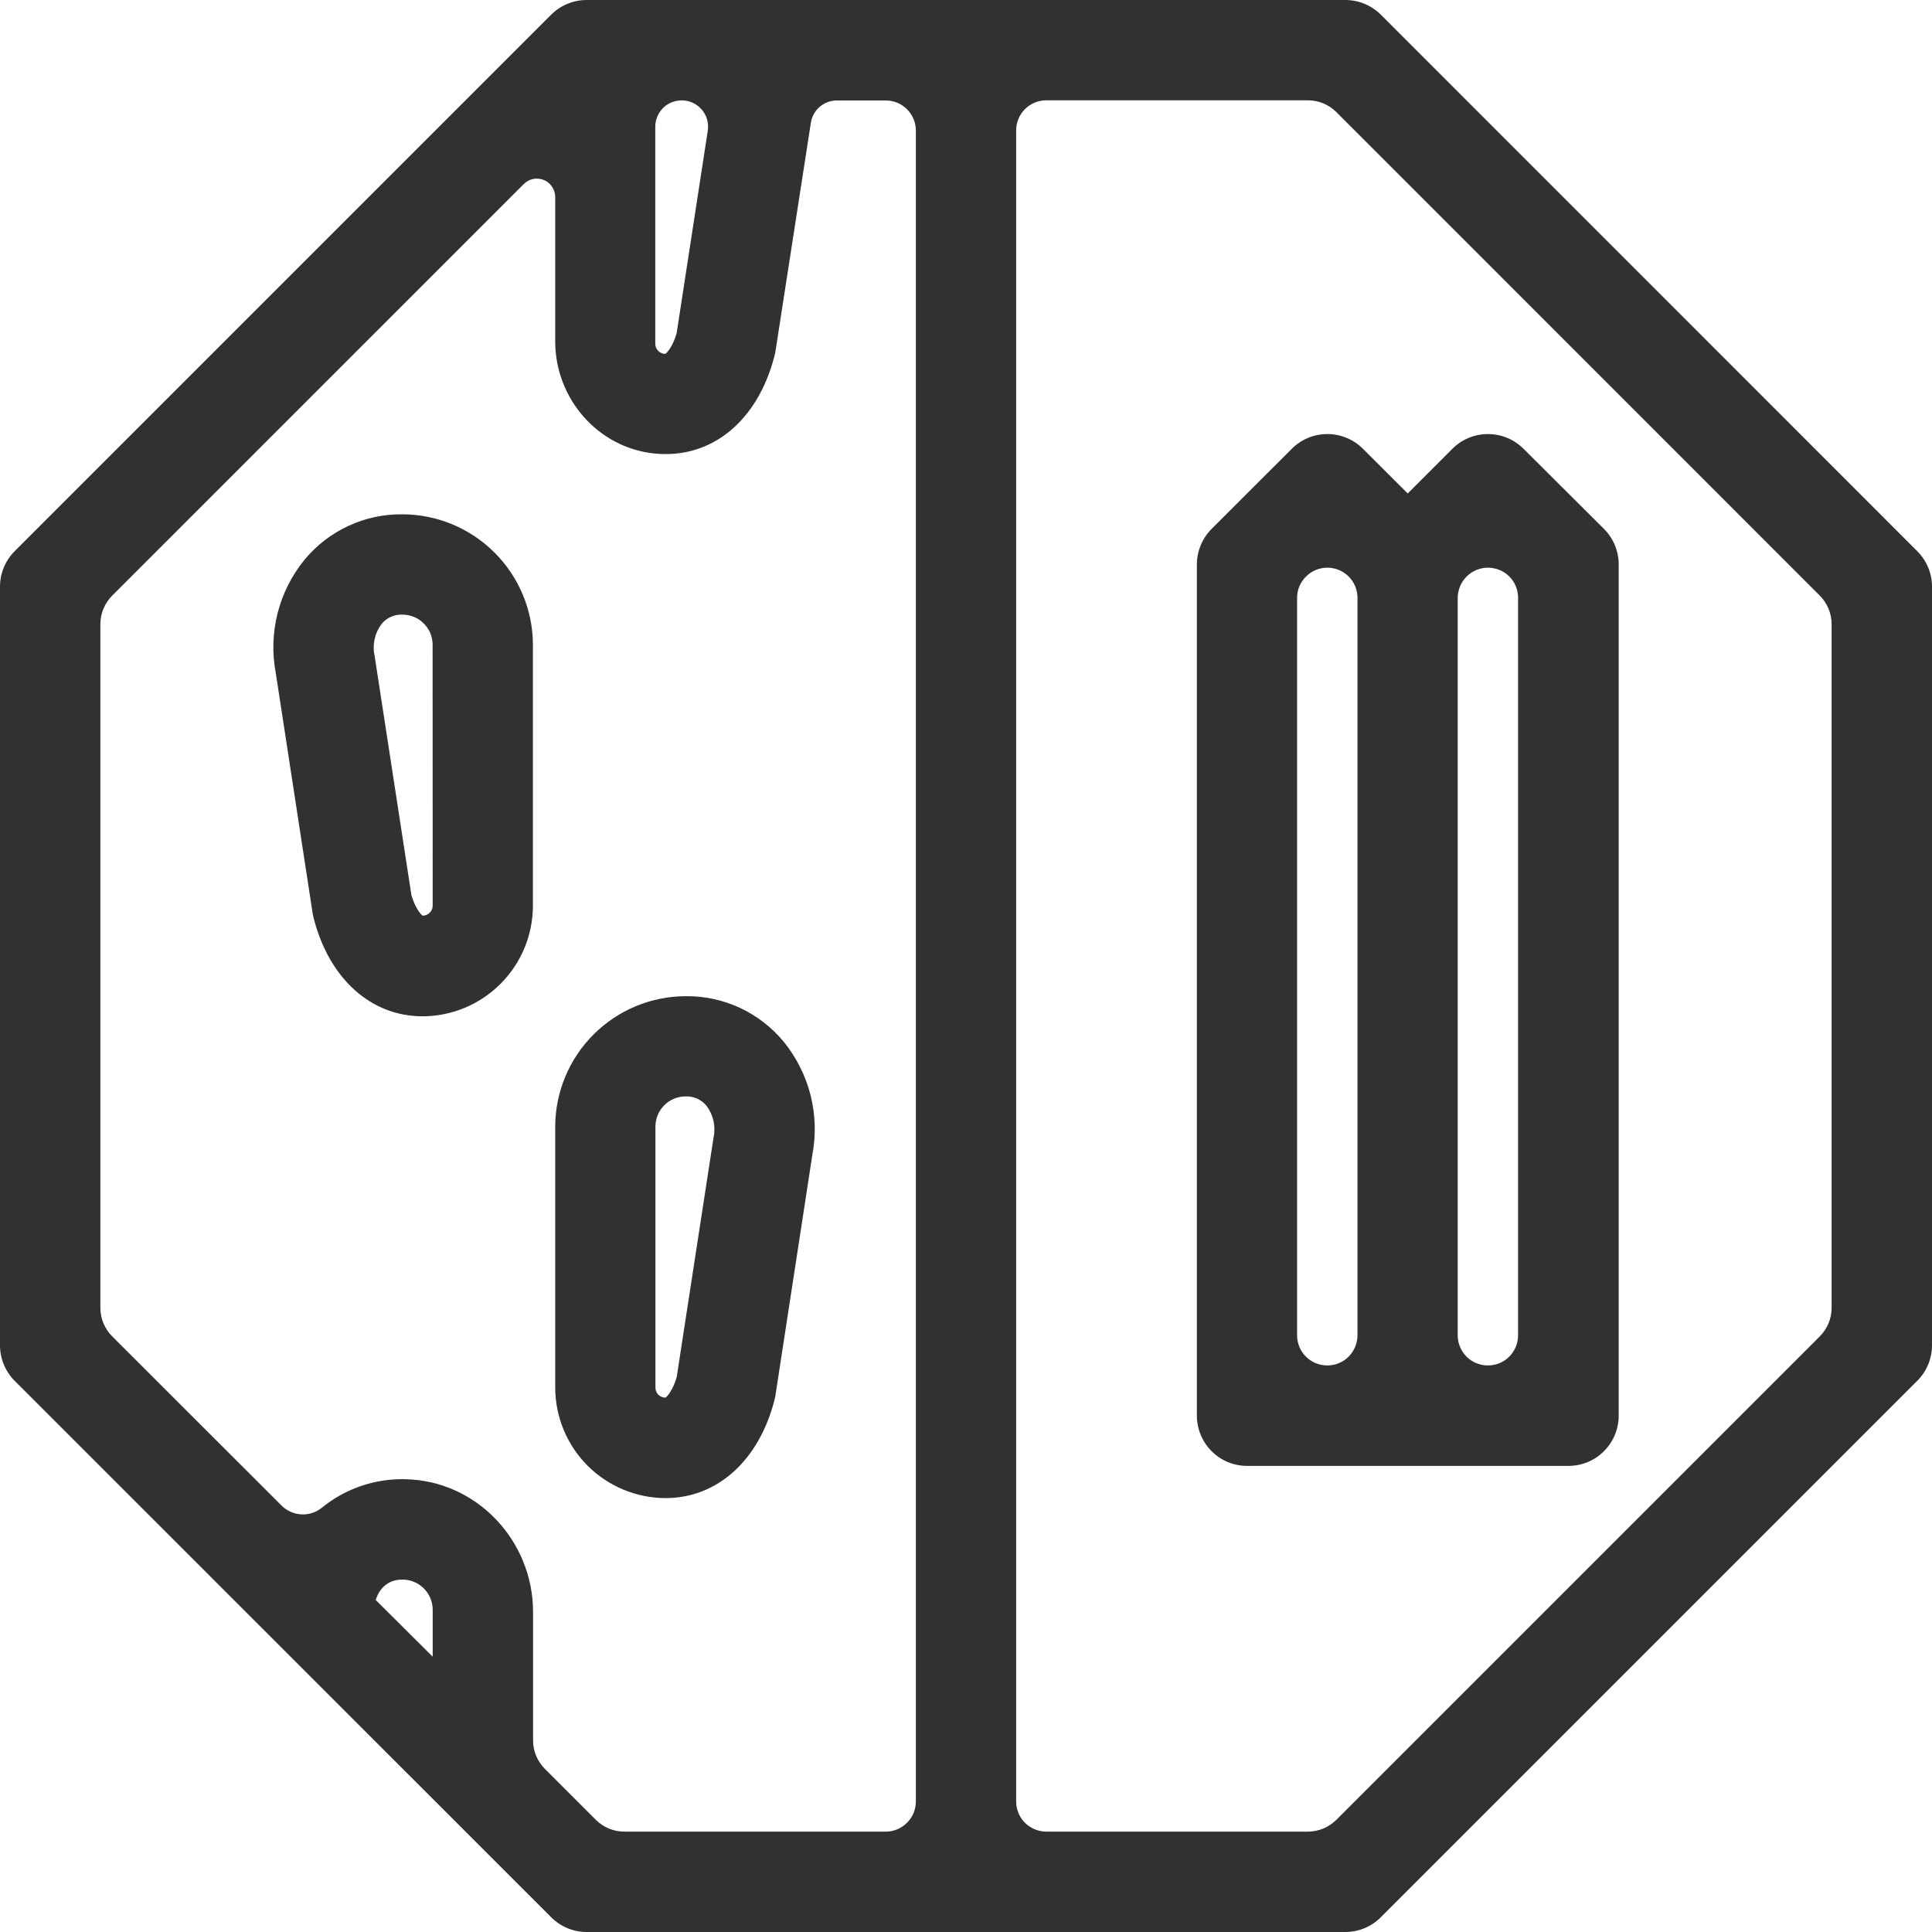 <svg width="24" height="24" viewBox="0 0 24 24" fill="none" xmlns="http://www.w3.org/2000/svg">
<g clip-path="url(#clip0_1427_4857)">
<path d="M23.817 6.847L17.153 0.182C17.036 0.066 16.878 0 16.712 0L7.287 0C7.122 0 6.964 0.066 6.847 0.182L0.182 6.847C0.066 6.964 0 7.122 0 7.287L0 16.712C0 16.878 0.066 17.036 0.182 17.153L6.847 23.817C6.964 23.934 7.122 24 7.287 24H16.712C16.878 24 17.036 23.934 17.153 23.817L23.817 17.153C23.934 17.036 24 16.878 24 16.712V7.287C24 7.122 23.934 6.964 23.817 6.847ZM8.47 1.247C8.517 1.247 8.564 1.257 8.607 1.277C8.649 1.297 8.687 1.326 8.718 1.362C8.749 1.398 8.771 1.44 8.784 1.485C8.796 1.531 8.799 1.578 8.792 1.625L8.405 4.142C8.359 4.298 8.291 4.379 8.265 4.396C8.232 4.396 8.2 4.383 8.177 4.359C8.154 4.336 8.14 4.304 8.14 4.271V1.573C8.14 1.53 8.149 1.488 8.166 1.448C8.182 1.408 8.207 1.372 8.237 1.341C8.268 1.311 8.304 1.287 8.344 1.271C8.384 1.255 8.427 1.247 8.47 1.247ZM5.375 20.58L4.667 19.875C4.708 19.75 4.802 19.622 5 19.622C5.099 19.622 5.195 19.662 5.265 19.732C5.335 19.802 5.375 19.898 5.375 19.997V20.58ZM11.005 22.753H7.755C7.622 22.753 7.496 22.7 7.402 22.607L6.768 21.973C6.675 21.879 6.622 21.753 6.622 21.62V20.026C6.622 19.133 5.914 18.385 5.02 18.375C4.649 18.369 4.288 18.494 4 18.728C3.928 18.787 3.838 18.817 3.746 18.812C3.653 18.808 3.566 18.77 3.5 18.705L1.393 16.6C1.3 16.506 1.247 16.38 1.247 16.247V7.753C1.247 7.62 1.3 7.494 1.393 7.4L6.508 2.285C6.539 2.254 6.58 2.232 6.624 2.223C6.668 2.214 6.714 2.219 6.756 2.236C6.798 2.253 6.833 2.282 6.858 2.32C6.883 2.357 6.897 2.402 6.897 2.447V4.241C6.897 4.95 7.427 5.564 8.134 5.634C8.841 5.704 9.413 5.227 9.62 4.425C9.625 4.405 9.63 4.384 9.633 4.365L10.073 1.524C10.085 1.447 10.124 1.377 10.184 1.326C10.243 1.276 10.318 1.248 10.396 1.248H11.002C11.052 1.248 11.101 1.258 11.146 1.276C11.191 1.295 11.233 1.323 11.268 1.358C11.303 1.393 11.33 1.434 11.349 1.479C11.368 1.525 11.377 1.574 11.377 1.623V22.379C11.377 22.478 11.338 22.573 11.267 22.643C11.197 22.714 11.102 22.753 11.002 22.753H11.005ZM22.607 16.6L16.6 22.607C16.506 22.7 16.38 22.753 16.247 22.753H12.998C12.898 22.753 12.803 22.713 12.732 22.643C12.662 22.573 12.623 22.477 12.623 22.378V1.621C12.623 1.521 12.662 1.426 12.732 1.356C12.803 1.285 12.898 1.246 12.998 1.246H16.247C16.38 1.246 16.506 1.298 16.6 1.392L22.607 7.4C22.7 7.494 22.753 7.62 22.753 7.753V16.247C22.753 16.38 22.7 16.506 22.607 16.6ZM15.05 6.571C14.934 6.688 14.868 6.847 14.868 7.012V17.585C14.868 17.751 14.934 17.91 15.051 18.027C15.168 18.145 15.327 18.21 15.493 18.21H19.483C19.649 18.21 19.808 18.145 19.925 18.027C20.043 17.91 20.108 17.751 20.108 17.585V7.012C20.108 6.847 20.043 6.688 19.926 6.571L18.925 5.574C18.808 5.457 18.649 5.392 18.484 5.392C18.319 5.392 18.16 5.457 18.043 5.574L17.487 6.13L16.93 5.574C16.813 5.457 16.654 5.392 16.489 5.392C16.324 5.392 16.165 5.457 16.048 5.574L15.05 6.571ZM18.22 7.161C18.29 7.091 18.385 7.052 18.484 7.052C18.583 7.052 18.678 7.091 18.749 7.161C18.819 7.231 18.858 7.326 18.858 7.425V16.587C18.858 16.687 18.819 16.782 18.748 16.853C18.678 16.923 18.583 16.962 18.483 16.962C18.384 16.962 18.288 16.923 18.218 16.853C18.148 16.782 18.108 16.687 18.108 16.587V7.425C18.109 7.376 18.119 7.327 18.138 7.282C18.157 7.237 18.185 7.195 18.22 7.161ZM16.225 7.161C16.295 7.091 16.39 7.052 16.489 7.052C16.588 7.052 16.683 7.091 16.753 7.161C16.823 7.231 16.863 7.326 16.863 7.425V16.587C16.863 16.687 16.823 16.782 16.753 16.853C16.683 16.923 16.587 16.962 16.488 16.962C16.389 16.962 16.293 16.923 16.223 16.853C16.152 16.782 16.113 16.687 16.113 16.587V7.425C16.113 7.376 16.123 7.327 16.142 7.282C16.162 7.237 16.189 7.195 16.225 7.161ZM5 6.389C4.768 6.386 4.538 6.435 4.328 6.533C4.117 6.631 3.931 6.774 3.783 6.953C3.624 7.148 3.51 7.375 3.448 7.618C3.387 7.861 3.379 8.115 3.426 8.362L3.884 11.347C3.888 11.367 3.892 11.388 3.897 11.408C4.09 12.158 4.608 12.625 5.25 12.625C5.614 12.624 5.962 12.478 6.219 12.22C6.476 11.963 6.62 11.614 6.62 11.25V8.008C6.619 7.579 6.447 7.168 6.144 6.865C5.84 6.561 5.429 6.39 5 6.389ZM5.375 11.25C5.375 11.283 5.362 11.315 5.338 11.338C5.315 11.362 5.283 11.375 5.25 11.375C5.225 11.358 5.157 11.277 5.111 11.121L4.656 8.163C4.656 8.157 4.656 8.15 4.653 8.144C4.638 8.076 4.639 8.005 4.654 7.937C4.669 7.869 4.699 7.805 4.741 7.75C4.772 7.712 4.812 7.682 4.857 7.662C4.901 7.642 4.95 7.633 4.999 7.635C5.048 7.635 5.097 7.645 5.143 7.664C5.188 7.682 5.23 7.71 5.264 7.745C5.299 7.78 5.327 7.821 5.346 7.866C5.364 7.912 5.374 7.961 5.374 8.01L5.375 11.25ZM8.518 12.375C8.088 12.376 7.677 12.547 7.373 12.851C7.069 13.155 6.898 13.566 6.897 13.996V17.238C6.898 17.601 7.042 17.95 7.299 18.207C7.556 18.464 7.905 18.609 8.268 18.61C8.909 18.61 9.427 18.144 9.62 17.394C9.625 17.374 9.63 17.352 9.633 17.333L10.091 14.348C10.138 14.101 10.13 13.847 10.069 13.604C10.007 13.361 9.893 13.134 9.734 12.939C9.586 12.76 9.4 12.617 9.19 12.519C8.979 12.422 8.75 12.372 8.518 12.375ZM8.864 14.131C8.864 14.137 8.862 14.143 8.861 14.15L8.406 17.108C8.36 17.265 8.292 17.345 8.267 17.362C8.234 17.362 8.202 17.349 8.178 17.326C8.155 17.302 8.142 17.27 8.142 17.237V13.995C8.142 13.896 8.181 13.8 8.252 13.73C8.322 13.659 8.417 13.62 8.517 13.62C8.566 13.618 8.614 13.627 8.659 13.647C8.704 13.667 8.743 13.697 8.775 13.735C8.817 13.79 8.847 13.854 8.863 13.923C8.878 13.991 8.879 14.062 8.864 14.13V14.131Z" fill="#313131"/>
</g>
<defs>
<clipPath id="clip0_1427_4857">
<rect width="24" height="24" fill="white"/>
</clipPath>
</defs>
</svg>
